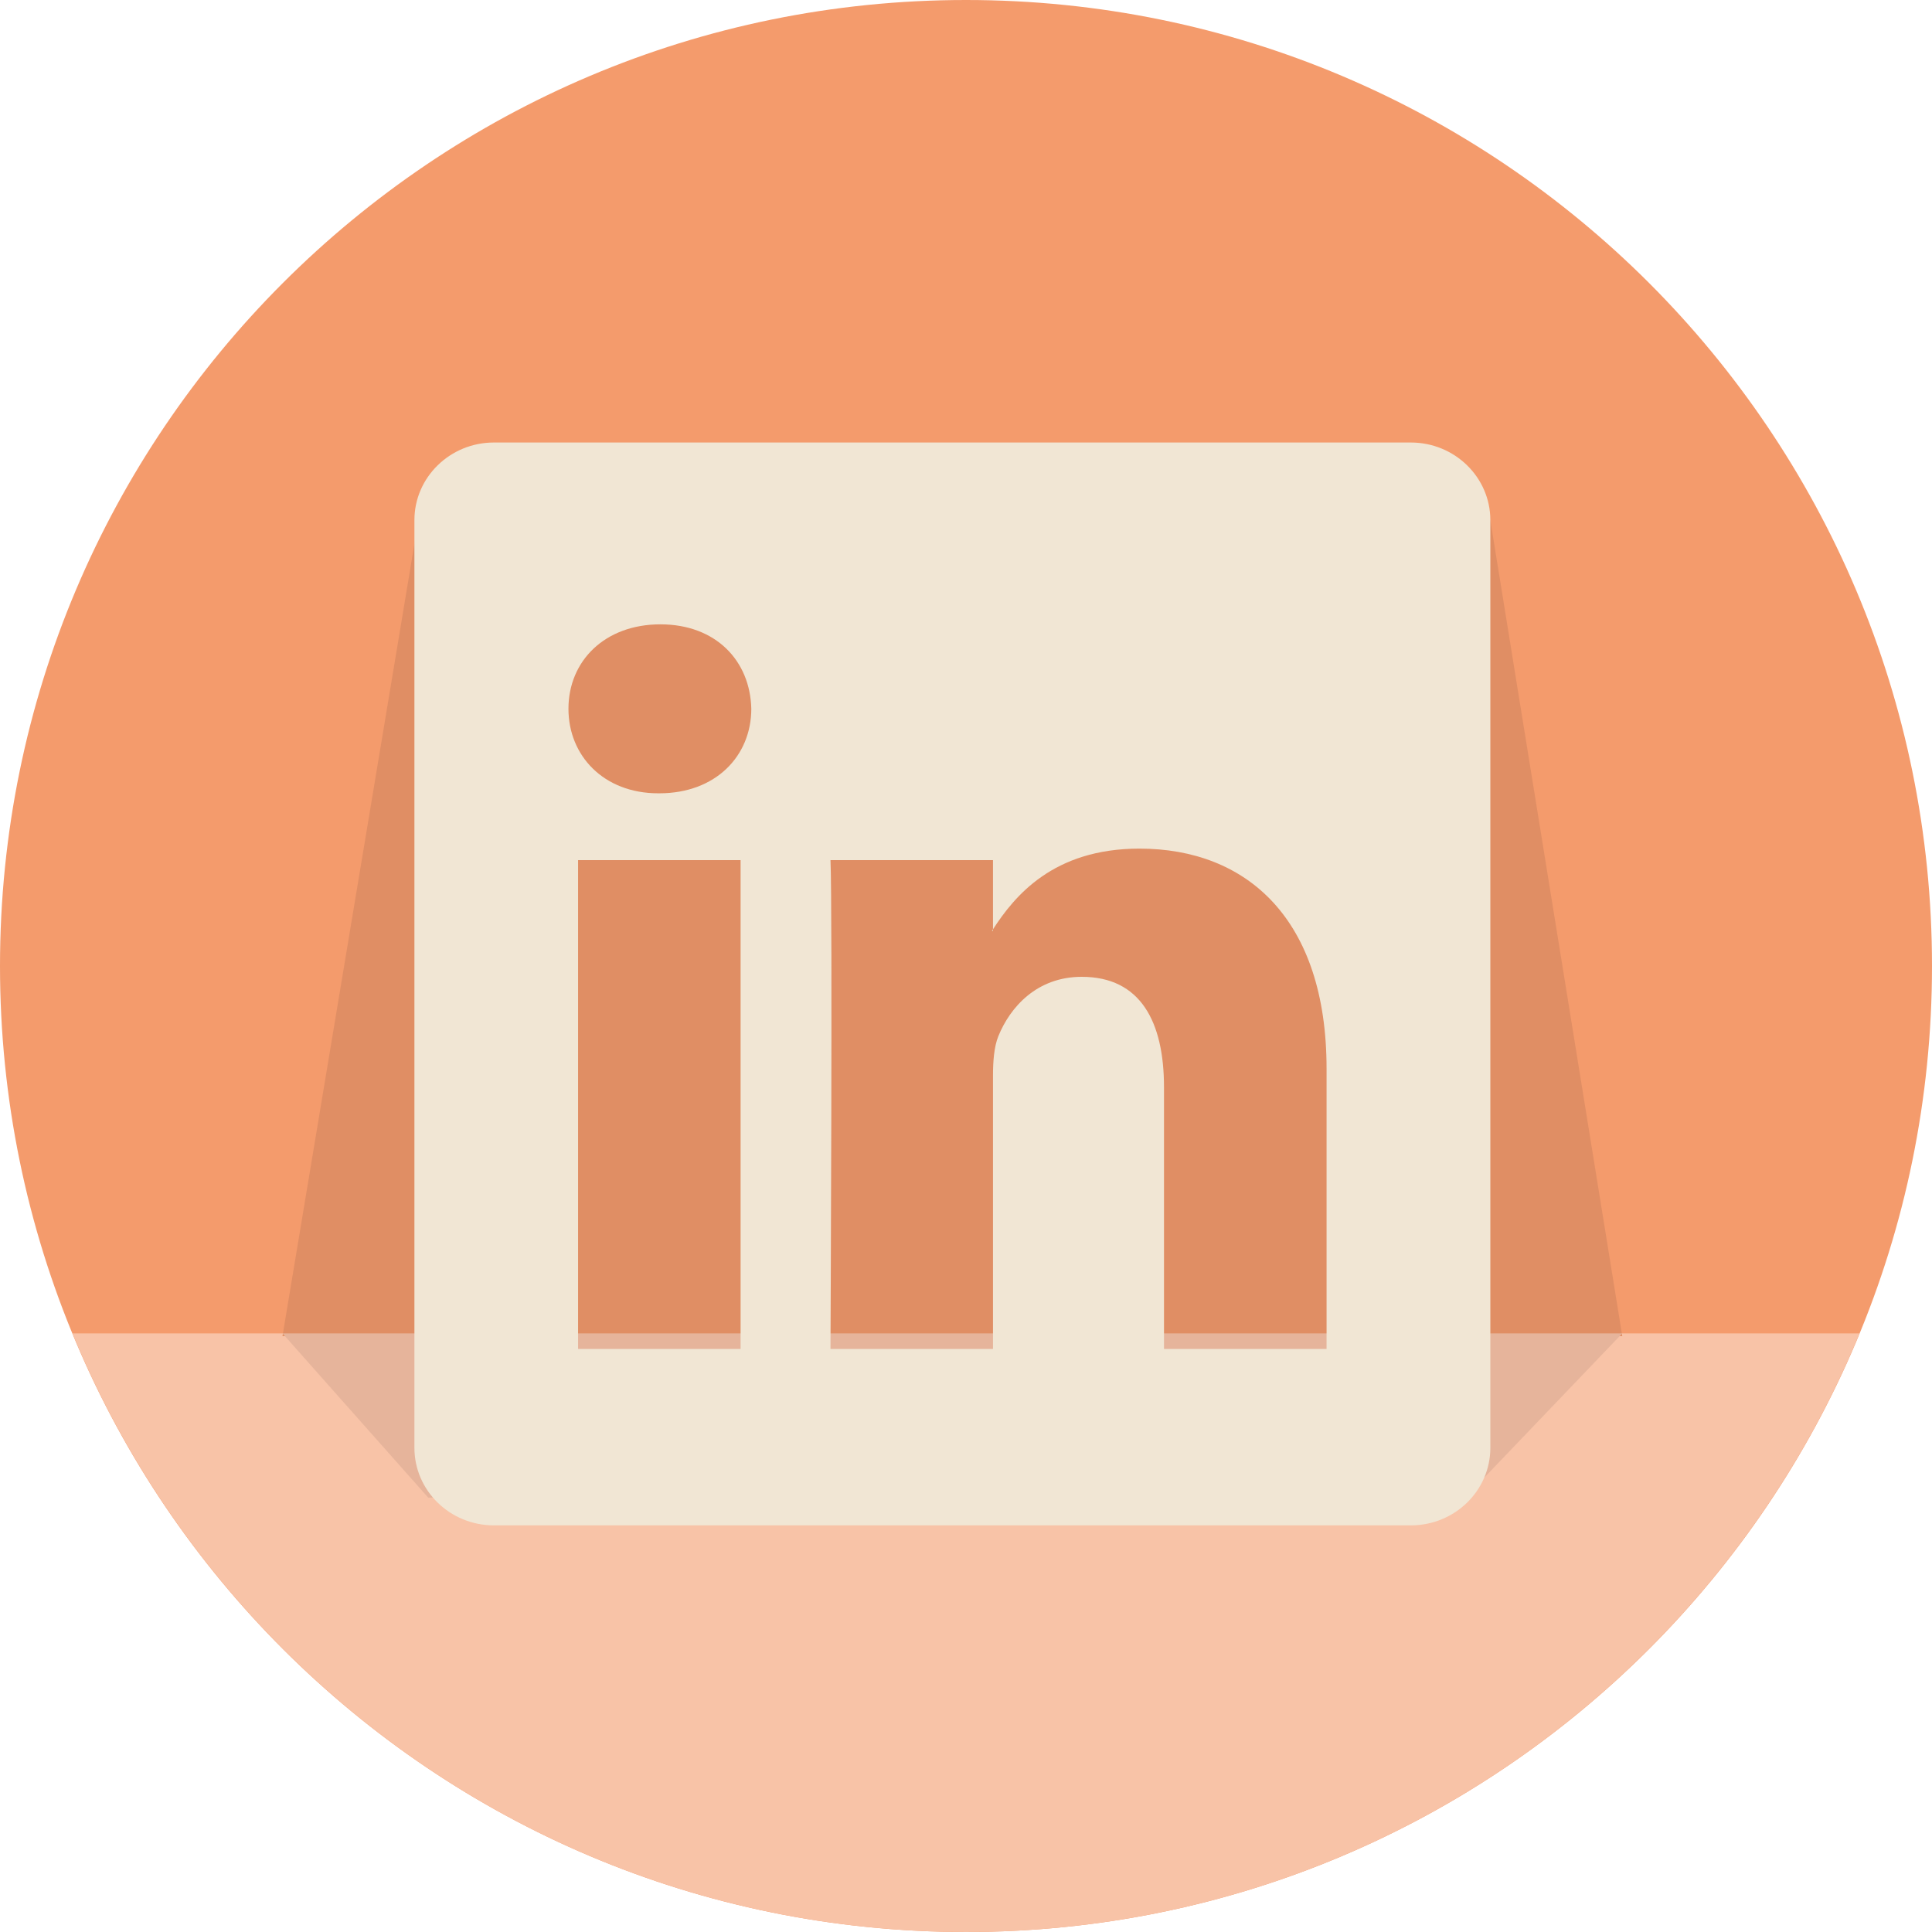 <?xml version="1.0" encoding="utf-8"?>
<!-- Generator: Adobe Illustrator 16.0.0, SVG Export Plug-In . SVG Version: 6.00 Build 0)  -->
<!DOCTYPE svg PUBLIC "-//W3C//DTD SVG 1.1//EN" "http://www.w3.org/Graphics/SVG/1.1/DTD/svg11.dtd">
<svg version="1.1" id="Layer_1" xmlns="http://www.w3.org/2000/svg" xmlns:xlink="http://www.w3.org/1999/xlink" x="0px" y="0px"
	 width="70px" height="70px" viewBox="0 0 70 70" enable-background="new 0 0 70 70" xml:space="preserve">
<g>
	<path fill="#F49B6C" d="M70,35c0,19.329-15.672,35-35,35C15.668,70,0,54.329,0,35S15.668,0,35,0C54.328,0,70,15.671,70,35"/>
	<path fill="#F8C3A7" d="M2.626,48.311C7.863,61.037,20.382,70,35,70c14.616,0,27.133-8.963,32.374-21.689H2.626z"/>
	<polygon fill="#E08E64" points="58.778,48.41 10.235,48.41 15.382,17.5 27.005,20.62 42.263,23.718 53.998,18.846 	"/>
	<polygon fill="#E6B49B" points="53.086,54.26 15.513,54.26 10.235,48.311 58.778,48.311 	"/>
	<g>
		<path fill="#F1E6D4" d="M51.117,16.033H17.896c-1.592,0-2.881,1.263-2.881,2.812v33.61c0,1.554,1.289,2.812,2.881,2.812h33.221
			c1.592,0,2.881-1.259,2.881-2.812v-33.61C53.998,17.296,52.709,16.033,51.117,16.033z M26.833,48.875h-5.888V31.164h5.888V48.875z
			 M23.888,28.743h-0.039c-1.976,0-3.253-1.362-3.253-3.062c0-1.735,1.318-3.06,3.331-3.06c2.015,0,3.255,1.324,3.294,3.06
			C27.221,27.381,25.941,28.743,23.888,28.743z M48.063,48.875h-5.889v-9.477c0-2.379-0.85-4.006-2.981-4.006
			c-1.626,0-2.596,1.1-3.022,2.154c-0.154,0.381-0.193,0.903-0.193,1.436v9.893h-5.888c0,0,0.078-16.051,0-17.711h5.888v2.506
			c0.783-1.207,2.182-2.923,5.307-2.923c3.873,0,6.779,2.531,6.779,7.972V48.875z"/>
		<path fill="#F1E6D4" d="M35.978,33.729V33.67c-0.012,0.02-0.025,0.044-0.039,0.059H35.978z"/>
	</g>
</g>
</svg>
